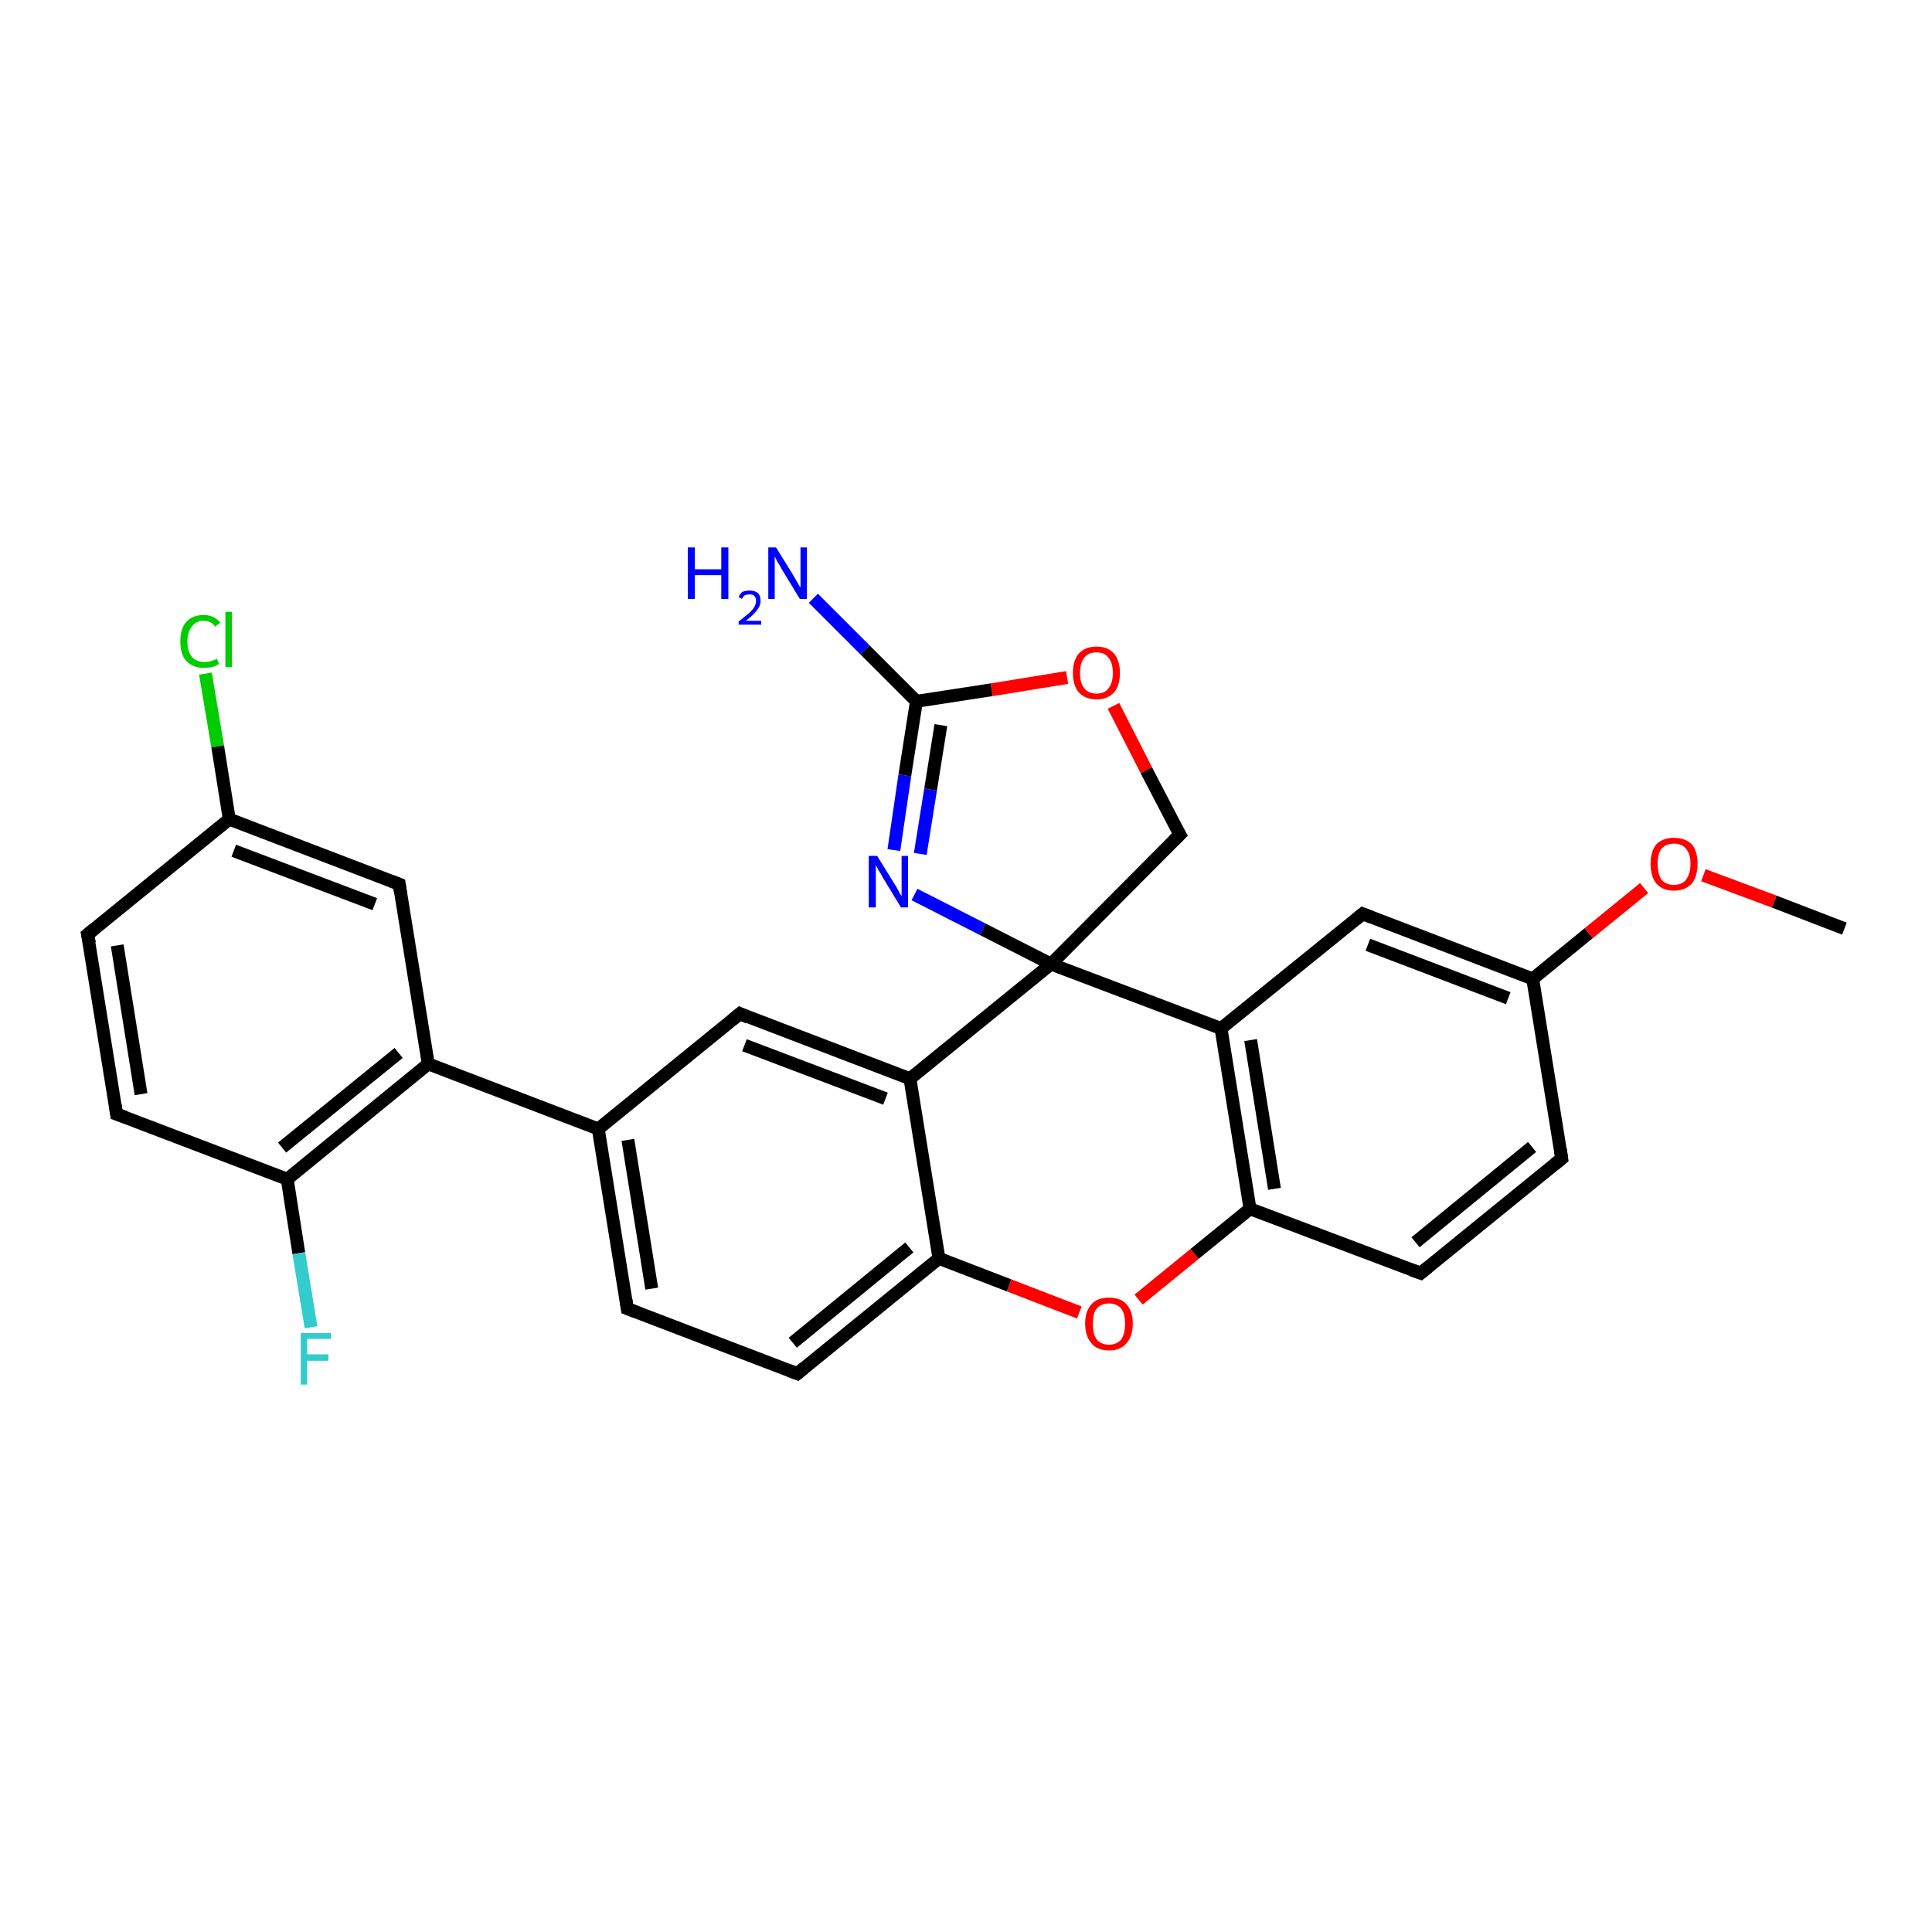 <?xml version='1.0' encoding='iso-8859-1'?>
<svg version='1.1' baseProfile='full'
              xmlns='http://www.w3.org/2000/svg'
                      xmlns:rdkit='http://www.rdkit.org/xml'
                      xmlns:xlink='http://www.w3.org/1999/xlink'
                  xml:space='preserve'
width='300px' height='300px' viewBox='0 0 300 300'>
<!-- END OF HEADER -->
<rect style='opacity:1.0;fill:#FFFFFF;stroke:none' width='300.0' height='300.0' x='0.0' y='0.0'> </rect>
<path class='bond-0 atom-0 atom-1' d='M 31.9,104.6 L 33.8,115.9' style='fill:none;fill-rule:evenodd;stroke:#00CC00;stroke-width:2.0px;stroke-linecap:butt;stroke-linejoin:miter;stroke-opacity:1' />
<path class='bond-0 atom-0 atom-1' d='M 33.8,115.9 L 35.6,127.2' style='fill:none;fill-rule:evenodd;stroke:#000000;stroke-width:2.0px;stroke-linecap:butt;stroke-linejoin:miter;stroke-opacity:1' />
<path class='bond-1 atom-1 atom-2' d='M 35.6,127.2 L 62.0,137.3' style='fill:none;fill-rule:evenodd;stroke:#000000;stroke-width:2.0px;stroke-linecap:butt;stroke-linejoin:miter;stroke-opacity:1' />
<path class='bond-1 atom-1 atom-2' d='M 36.3,132.1 L 58.2,140.4' style='fill:none;fill-rule:evenodd;stroke:#000000;stroke-width:2.0px;stroke-linecap:butt;stroke-linejoin:miter;stroke-opacity:1' />
<path class='bond-2 atom-2 atom-3' d='M 62.0,137.3 L 66.5,165.2' style='fill:none;fill-rule:evenodd;stroke:#000000;stroke-width:2.0px;stroke-linecap:butt;stroke-linejoin:miter;stroke-opacity:1' />
<path class='bond-3 atom-3 atom-4' d='M 66.5,165.2 L 44.6,183.1' style='fill:none;fill-rule:evenodd;stroke:#000000;stroke-width:2.0px;stroke-linecap:butt;stroke-linejoin:miter;stroke-opacity:1' />
<path class='bond-3 atom-3 atom-4' d='M 61.9,163.5 L 43.8,178.2' style='fill:none;fill-rule:evenodd;stroke:#000000;stroke-width:2.0px;stroke-linecap:butt;stroke-linejoin:miter;stroke-opacity:1' />
<path class='bond-4 atom-4 atom-5' d='M 44.6,183.1 L 46.4,194.6' style='fill:none;fill-rule:evenodd;stroke:#000000;stroke-width:2.0px;stroke-linecap:butt;stroke-linejoin:miter;stroke-opacity:1' />
<path class='bond-4 atom-4 atom-5' d='M 46.4,194.6 L 48.3,206.1' style='fill:none;fill-rule:evenodd;stroke:#33CCCC;stroke-width:2.0px;stroke-linecap:butt;stroke-linejoin:miter;stroke-opacity:1' />
<path class='bond-5 atom-4 atom-6' d='M 44.6,183.1 L 18.1,173.0' style='fill:none;fill-rule:evenodd;stroke:#000000;stroke-width:2.0px;stroke-linecap:butt;stroke-linejoin:miter;stroke-opacity:1' />
<path class='bond-6 atom-6 atom-7' d='M 18.1,173.0 L 13.6,145.1' style='fill:none;fill-rule:evenodd;stroke:#000000;stroke-width:2.0px;stroke-linecap:butt;stroke-linejoin:miter;stroke-opacity:1' />
<path class='bond-6 atom-6 atom-7' d='M 21.9,169.9 L 18.2,146.8' style='fill:none;fill-rule:evenodd;stroke:#000000;stroke-width:2.0px;stroke-linecap:butt;stroke-linejoin:miter;stroke-opacity:1' />
<path class='bond-7 atom-3 atom-8' d='M 66.5,165.2 L 92.9,175.3' style='fill:none;fill-rule:evenodd;stroke:#000000;stroke-width:2.0px;stroke-linecap:butt;stroke-linejoin:miter;stroke-opacity:1' />
<path class='bond-8 atom-8 atom-9' d='M 92.9,175.3 L 97.4,203.2' style='fill:none;fill-rule:evenodd;stroke:#000000;stroke-width:2.0px;stroke-linecap:butt;stroke-linejoin:miter;stroke-opacity:1' />
<path class='bond-8 atom-8 atom-9' d='M 97.5,177.0 L 101.2,200.1' style='fill:none;fill-rule:evenodd;stroke:#000000;stroke-width:2.0px;stroke-linecap:butt;stroke-linejoin:miter;stroke-opacity:1' />
<path class='bond-9 atom-9 atom-10' d='M 97.4,203.2 L 123.8,213.3' style='fill:none;fill-rule:evenodd;stroke:#000000;stroke-width:2.0px;stroke-linecap:butt;stroke-linejoin:miter;stroke-opacity:1' />
<path class='bond-10 atom-10 atom-11' d='M 123.8,213.3 L 145.8,195.4' style='fill:none;fill-rule:evenodd;stroke:#000000;stroke-width:2.0px;stroke-linecap:butt;stroke-linejoin:miter;stroke-opacity:1' />
<path class='bond-10 atom-10 atom-11' d='M 123.1,208.5 L 141.2,193.7' style='fill:none;fill-rule:evenodd;stroke:#000000;stroke-width:2.0px;stroke-linecap:butt;stroke-linejoin:miter;stroke-opacity:1' />
<path class='bond-11 atom-11 atom-12' d='M 145.8,195.4 L 156.7,199.6' style='fill:none;fill-rule:evenodd;stroke:#000000;stroke-width:2.0px;stroke-linecap:butt;stroke-linejoin:miter;stroke-opacity:1' />
<path class='bond-11 atom-11 atom-12' d='M 156.7,199.6 L 167.6,203.8' style='fill:none;fill-rule:evenodd;stroke:#FF0000;stroke-width:2.0px;stroke-linecap:butt;stroke-linejoin:miter;stroke-opacity:1' />
<path class='bond-12 atom-12 atom-13' d='M 176.8,201.8 L 185.5,194.7' style='fill:none;fill-rule:evenodd;stroke:#FF0000;stroke-width:2.0px;stroke-linecap:butt;stroke-linejoin:miter;stroke-opacity:1' />
<path class='bond-12 atom-12 atom-13' d='M 185.5,194.7 L 194.1,187.7' style='fill:none;fill-rule:evenodd;stroke:#000000;stroke-width:2.0px;stroke-linecap:butt;stroke-linejoin:miter;stroke-opacity:1' />
<path class='bond-13 atom-13 atom-14' d='M 194.1,187.7 L 189.6,159.7' style='fill:none;fill-rule:evenodd;stroke:#000000;stroke-width:2.0px;stroke-linecap:butt;stroke-linejoin:miter;stroke-opacity:1' />
<path class='bond-13 atom-13 atom-14' d='M 197.9,184.6 L 194.2,161.5' style='fill:none;fill-rule:evenodd;stroke:#000000;stroke-width:2.0px;stroke-linecap:butt;stroke-linejoin:miter;stroke-opacity:1' />
<path class='bond-14 atom-14 atom-15' d='M 189.6,159.7 L 211.6,141.9' style='fill:none;fill-rule:evenodd;stroke:#000000;stroke-width:2.0px;stroke-linecap:butt;stroke-linejoin:miter;stroke-opacity:1' />
<path class='bond-15 atom-15 atom-16' d='M 211.6,141.9 L 238.0,152.0' style='fill:none;fill-rule:evenodd;stroke:#000000;stroke-width:2.0px;stroke-linecap:butt;stroke-linejoin:miter;stroke-opacity:1' />
<path class='bond-15 atom-15 atom-16' d='M 212.4,146.7 L 234.2,155.0' style='fill:none;fill-rule:evenodd;stroke:#000000;stroke-width:2.0px;stroke-linecap:butt;stroke-linejoin:miter;stroke-opacity:1' />
<path class='bond-16 atom-16 atom-17' d='M 238.0,152.0 L 246.7,144.9' style='fill:none;fill-rule:evenodd;stroke:#000000;stroke-width:2.0px;stroke-linecap:butt;stroke-linejoin:miter;stroke-opacity:1' />
<path class='bond-16 atom-16 atom-17' d='M 246.7,144.9 L 255.3,137.9' style='fill:none;fill-rule:evenodd;stroke:#FF0000;stroke-width:2.0px;stroke-linecap:butt;stroke-linejoin:miter;stroke-opacity:1' />
<path class='bond-17 atom-17 atom-18' d='M 264.5,135.9 L 275.5,140.0' style='fill:none;fill-rule:evenodd;stroke:#FF0000;stroke-width:2.0px;stroke-linecap:butt;stroke-linejoin:miter;stroke-opacity:1' />
<path class='bond-17 atom-17 atom-18' d='M 275.5,140.0 L 286.4,144.2' style='fill:none;fill-rule:evenodd;stroke:#000000;stroke-width:2.0px;stroke-linecap:butt;stroke-linejoin:miter;stroke-opacity:1' />
<path class='bond-18 atom-16 atom-19' d='M 238.0,152.0 L 242.5,179.9' style='fill:none;fill-rule:evenodd;stroke:#000000;stroke-width:2.0px;stroke-linecap:butt;stroke-linejoin:miter;stroke-opacity:1' />
<path class='bond-19 atom-19 atom-20' d='M 242.5,179.9 L 220.6,197.7' style='fill:none;fill-rule:evenodd;stroke:#000000;stroke-width:2.0px;stroke-linecap:butt;stroke-linejoin:miter;stroke-opacity:1' />
<path class='bond-19 atom-19 atom-20' d='M 237.9,178.1 L 219.8,192.9' style='fill:none;fill-rule:evenodd;stroke:#000000;stroke-width:2.0px;stroke-linecap:butt;stroke-linejoin:miter;stroke-opacity:1' />
<path class='bond-20 atom-14 atom-21' d='M 189.6,159.7 L 163.2,149.7' style='fill:none;fill-rule:evenodd;stroke:#000000;stroke-width:2.0px;stroke-linecap:butt;stroke-linejoin:miter;stroke-opacity:1' />
<path class='bond-21 atom-21 atom-22' d='M 163.2,149.7 L 152.6,144.3' style='fill:none;fill-rule:evenodd;stroke:#000000;stroke-width:2.0px;stroke-linecap:butt;stroke-linejoin:miter;stroke-opacity:1' />
<path class='bond-21 atom-21 atom-22' d='M 152.6,144.3 L 142.0,138.9' style='fill:none;fill-rule:evenodd;stroke:#0000FF;stroke-width:2.0px;stroke-linecap:butt;stroke-linejoin:miter;stroke-opacity:1' />
<path class='bond-22 atom-22 atom-23' d='M 138.8,132.0 L 140.5,120.4' style='fill:none;fill-rule:evenodd;stroke:#0000FF;stroke-width:2.0px;stroke-linecap:butt;stroke-linejoin:miter;stroke-opacity:1' />
<path class='bond-22 atom-22 atom-23' d='M 140.5,120.4 L 142.3,108.9' style='fill:none;fill-rule:evenodd;stroke:#000000;stroke-width:2.0px;stroke-linecap:butt;stroke-linejoin:miter;stroke-opacity:1' />
<path class='bond-22 atom-22 atom-23' d='M 142.9,132.6 L 144.5,122.6' style='fill:none;fill-rule:evenodd;stroke:#0000FF;stroke-width:2.0px;stroke-linecap:butt;stroke-linejoin:miter;stroke-opacity:1' />
<path class='bond-22 atom-22 atom-23' d='M 144.5,122.6 L 146.1,112.6' style='fill:none;fill-rule:evenodd;stroke:#000000;stroke-width:2.0px;stroke-linecap:butt;stroke-linejoin:miter;stroke-opacity:1' />
<path class='bond-23 atom-23 atom-24' d='M 142.3,108.9 L 154.0,107.1' style='fill:none;fill-rule:evenodd;stroke:#000000;stroke-width:2.0px;stroke-linecap:butt;stroke-linejoin:miter;stroke-opacity:1' />
<path class='bond-23 atom-23 atom-24' d='M 154.0,107.1 L 165.7,105.2' style='fill:none;fill-rule:evenodd;stroke:#FF0000;stroke-width:2.0px;stroke-linecap:butt;stroke-linejoin:miter;stroke-opacity:1' />
<path class='bond-24 atom-24 atom-25' d='M 172.9,109.6 L 178.0,119.6' style='fill:none;fill-rule:evenodd;stroke:#FF0000;stroke-width:2.0px;stroke-linecap:butt;stroke-linejoin:miter;stroke-opacity:1' />
<path class='bond-24 atom-24 atom-25' d='M 178.0,119.6 L 183.2,129.6' style='fill:none;fill-rule:evenodd;stroke:#000000;stroke-width:2.0px;stroke-linecap:butt;stroke-linejoin:miter;stroke-opacity:1' />
<path class='bond-25 atom-23 atom-26' d='M 142.3,108.9 L 134.3,100.9' style='fill:none;fill-rule:evenodd;stroke:#000000;stroke-width:2.0px;stroke-linecap:butt;stroke-linejoin:miter;stroke-opacity:1' />
<path class='bond-25 atom-23 atom-26' d='M 134.3,100.9 L 126.3,92.9' style='fill:none;fill-rule:evenodd;stroke:#0000FF;stroke-width:2.0px;stroke-linecap:butt;stroke-linejoin:miter;stroke-opacity:1' />
<path class='bond-26 atom-21 atom-27' d='M 163.2,149.7 L 141.3,167.5' style='fill:none;fill-rule:evenodd;stroke:#000000;stroke-width:2.0px;stroke-linecap:butt;stroke-linejoin:miter;stroke-opacity:1' />
<path class='bond-27 atom-27 atom-28' d='M 141.3,167.5 L 114.9,157.4' style='fill:none;fill-rule:evenodd;stroke:#000000;stroke-width:2.0px;stroke-linecap:butt;stroke-linejoin:miter;stroke-opacity:1' />
<path class='bond-27 atom-27 atom-28' d='M 137.5,170.6 L 115.6,162.3' style='fill:none;fill-rule:evenodd;stroke:#000000;stroke-width:2.0px;stroke-linecap:butt;stroke-linejoin:miter;stroke-opacity:1' />
<path class='bond-28 atom-7 atom-1' d='M 13.6,145.1 L 35.6,127.2' style='fill:none;fill-rule:evenodd;stroke:#000000;stroke-width:2.0px;stroke-linecap:butt;stroke-linejoin:miter;stroke-opacity:1' />
<path class='bond-29 atom-20 atom-13' d='M 220.6,197.7 L 194.1,187.7' style='fill:none;fill-rule:evenodd;stroke:#000000;stroke-width:2.0px;stroke-linecap:butt;stroke-linejoin:miter;stroke-opacity:1' />
<path class='bond-30 atom-25 atom-21' d='M 183.2,129.6 L 163.2,149.7' style='fill:none;fill-rule:evenodd;stroke:#000000;stroke-width:2.0px;stroke-linecap:butt;stroke-linejoin:miter;stroke-opacity:1' />
<path class='bond-31 atom-27 atom-11' d='M 141.3,167.5 L 145.8,195.4' style='fill:none;fill-rule:evenodd;stroke:#000000;stroke-width:2.0px;stroke-linecap:butt;stroke-linejoin:miter;stroke-opacity:1' />
<path class='bond-32 atom-28 atom-8' d='M 114.9,157.4 L 92.9,175.3' style='fill:none;fill-rule:evenodd;stroke:#000000;stroke-width:2.0px;stroke-linecap:butt;stroke-linejoin:miter;stroke-opacity:1' />
<path d='M 60.7,136.8 L 62.0,137.3 L 62.2,138.7' style='fill:none;stroke:#000000;stroke-width:2.0px;stroke-linecap:butt;stroke-linejoin:miter;stroke-opacity:1;' />
<path d='M 19.5,173.5 L 18.1,173.0 L 17.9,171.6' style='fill:none;stroke:#000000;stroke-width:2.0px;stroke-linecap:butt;stroke-linejoin:miter;stroke-opacity:1;' />
<path d='M 13.9,146.5 L 13.6,145.1 L 14.7,144.2' style='fill:none;stroke:#000000;stroke-width:2.0px;stroke-linecap:butt;stroke-linejoin:miter;stroke-opacity:1;' />
<path d='M 97.2,201.8 L 97.4,203.2 L 98.7,203.7' style='fill:none;stroke:#000000;stroke-width:2.0px;stroke-linecap:butt;stroke-linejoin:miter;stroke-opacity:1;' />
<path d='M 122.5,212.8 L 123.8,213.3 L 124.9,212.4' style='fill:none;stroke:#000000;stroke-width:2.0px;stroke-linecap:butt;stroke-linejoin:miter;stroke-opacity:1;' />
<path d='M 210.5,142.8 L 211.6,141.9 L 212.9,142.4' style='fill:none;stroke:#000000;stroke-width:2.0px;stroke-linecap:butt;stroke-linejoin:miter;stroke-opacity:1;' />
<path d='M 242.3,178.5 L 242.5,179.9 L 241.4,180.8' style='fill:none;stroke:#000000;stroke-width:2.0px;stroke-linecap:butt;stroke-linejoin:miter;stroke-opacity:1;' />
<path d='M 221.7,196.8 L 220.6,197.7 L 219.2,197.2' style='fill:none;stroke:#000000;stroke-width:2.0px;stroke-linecap:butt;stroke-linejoin:miter;stroke-opacity:1;' />
<path d='M 182.9,129.1 L 183.2,129.6 L 182.2,130.6' style='fill:none;stroke:#000000;stroke-width:2.0px;stroke-linecap:butt;stroke-linejoin:miter;stroke-opacity:1;' />
<path d='M 116.2,158.0 L 114.9,157.4 L 113.8,158.3' style='fill:none;stroke:#000000;stroke-width:2.0px;stroke-linecap:butt;stroke-linejoin:miter;stroke-opacity:1;' />
<path class='atom-0' d='M 28.0 99.6
Q 28.0 97.6, 28.9 96.6
Q 29.9 95.5, 31.6 95.5
Q 33.3 95.5, 34.2 96.7
L 33.4 97.3
Q 32.8 96.4, 31.6 96.4
Q 30.4 96.4, 29.8 97.3
Q 29.1 98.1, 29.1 99.6
Q 29.1 101.2, 29.8 102.0
Q 30.5 102.8, 31.8 102.8
Q 32.6 102.8, 33.7 102.3
L 34.0 103.1
Q 33.6 103.4, 32.9 103.6
Q 32.3 103.7, 31.6 103.7
Q 29.9 103.7, 28.9 102.6
Q 28.0 101.6, 28.0 99.6
' fill='#00CC00'/>
<path class='atom-0' d='M 35.0 95.0
L 36.0 95.0
L 36.0 103.6
L 35.0 103.6
L 35.0 95.0
' fill='#00CC00'/>
<path class='atom-5' d='M 46.7 207.0
L 51.4 207.0
L 51.4 207.9
L 47.7 207.9
L 47.7 210.3
L 51.0 210.3
L 51.0 211.3
L 47.7 211.3
L 47.7 215.0
L 46.7 215.0
L 46.7 207.0
' fill='#33CCCC'/>
<path class='atom-12' d='M 168.5 205.5
Q 168.5 203.6, 169.5 202.5
Q 170.4 201.5, 172.2 201.5
Q 174.0 201.5, 174.9 202.5
Q 175.9 203.6, 175.9 205.5
Q 175.9 207.5, 174.9 208.6
Q 174.0 209.7, 172.2 209.7
Q 170.4 209.7, 169.5 208.6
Q 168.5 207.5, 168.5 205.5
M 172.2 208.8
Q 173.4 208.8, 174.1 208.0
Q 174.7 207.1, 174.7 205.5
Q 174.7 204.0, 174.1 203.2
Q 173.4 202.4, 172.2 202.4
Q 171.0 202.4, 170.3 203.2
Q 169.7 203.9, 169.7 205.5
Q 169.7 207.2, 170.3 208.0
Q 171.0 208.8, 172.2 208.8
' fill='#FF0000'/>
<path class='atom-17' d='M 256.3 134.1
Q 256.3 132.2, 257.2 131.1
Q 258.2 130.1, 259.9 130.1
Q 261.7 130.1, 262.7 131.1
Q 263.6 132.2, 263.6 134.1
Q 263.6 136.1, 262.7 137.2
Q 261.7 138.3, 259.9 138.3
Q 258.2 138.3, 257.2 137.2
Q 256.3 136.1, 256.3 134.1
M 259.9 137.4
Q 261.2 137.4, 261.8 136.6
Q 262.5 135.7, 262.5 134.1
Q 262.5 132.6, 261.8 131.8
Q 261.2 131.0, 259.9 131.0
Q 258.7 131.0, 258.0 131.8
Q 257.4 132.5, 257.4 134.1
Q 257.4 135.7, 258.0 136.6
Q 258.7 137.4, 259.9 137.4
' fill='#FF0000'/>
<path class='atom-22' d='M 136.2 132.9
L 138.8 137.1
Q 139.1 137.5, 139.5 138.3
Q 139.9 139.1, 140.0 139.1
L 140.0 132.9
L 141.0 132.9
L 141.0 140.9
L 139.9 140.9
L 137.1 136.3
Q 136.8 135.7, 136.4 135.1
Q 136.1 134.5, 136.0 134.3
L 136.0 140.9
L 134.9 140.9
L 134.9 132.9
L 136.2 132.9
' fill='#0000FF'/>
<path class='atom-24' d='M 166.6 104.5
Q 166.6 102.6, 167.5 101.5
Q 168.5 100.4, 170.3 100.4
Q 172.0 100.4, 173.0 101.5
Q 173.9 102.6, 173.9 104.5
Q 173.9 106.4, 173.0 107.5
Q 172.0 108.6, 170.3 108.6
Q 168.5 108.6, 167.5 107.5
Q 166.6 106.4, 166.6 104.5
M 170.3 107.7
Q 171.5 107.7, 172.1 106.9
Q 172.8 106.1, 172.8 104.5
Q 172.8 102.9, 172.1 102.1
Q 171.5 101.3, 170.3 101.3
Q 169.0 101.3, 168.4 102.1
Q 167.7 102.9, 167.7 104.5
Q 167.7 106.1, 168.4 106.9
Q 169.0 107.7, 170.3 107.7
' fill='#FF0000'/>
<path class='atom-26' d='M 106.8 85.0
L 107.9 85.0
L 107.9 88.4
L 112.0 88.4
L 112.0 85.0
L 113.1 85.0
L 113.1 93.0
L 112.0 93.0
L 112.0 89.3
L 107.9 89.3
L 107.9 93.0
L 106.8 93.0
L 106.8 85.0
' fill='#0000FF'/>
<path class='atom-26' d='M 114.7 92.7
Q 114.9 92.2, 115.3 91.9
Q 115.8 91.7, 116.4 91.7
Q 117.2 91.7, 117.7 92.1
Q 118.1 92.5, 118.1 93.3
Q 118.1 94.1, 117.5 94.8
Q 117.0 95.5, 115.8 96.4
L 118.2 96.4
L 118.2 97.0
L 114.7 97.0
L 114.7 96.5
Q 115.6 95.8, 116.2 95.3
Q 116.8 94.8, 117.1 94.3
Q 117.4 93.8, 117.4 93.3
Q 117.4 92.8, 117.1 92.5
Q 116.9 92.3, 116.4 92.3
Q 116.0 92.3, 115.7 92.4
Q 115.4 92.6, 115.2 93.0
L 114.7 92.7
' fill='#0000FF'/>
<path class='atom-26' d='M 120.5 85.0
L 123.1 89.2
Q 123.4 89.7, 123.8 90.4
Q 124.2 91.2, 124.3 91.2
L 124.3 85.0
L 125.3 85.0
L 125.3 93.0
L 124.2 93.0
L 121.4 88.4
Q 121.1 87.8, 120.7 87.2
Q 120.4 86.6, 120.3 86.4
L 120.3 93.0
L 119.3 93.0
L 119.3 85.0
L 120.5 85.0
' fill='#0000FF'/>
</svg>
